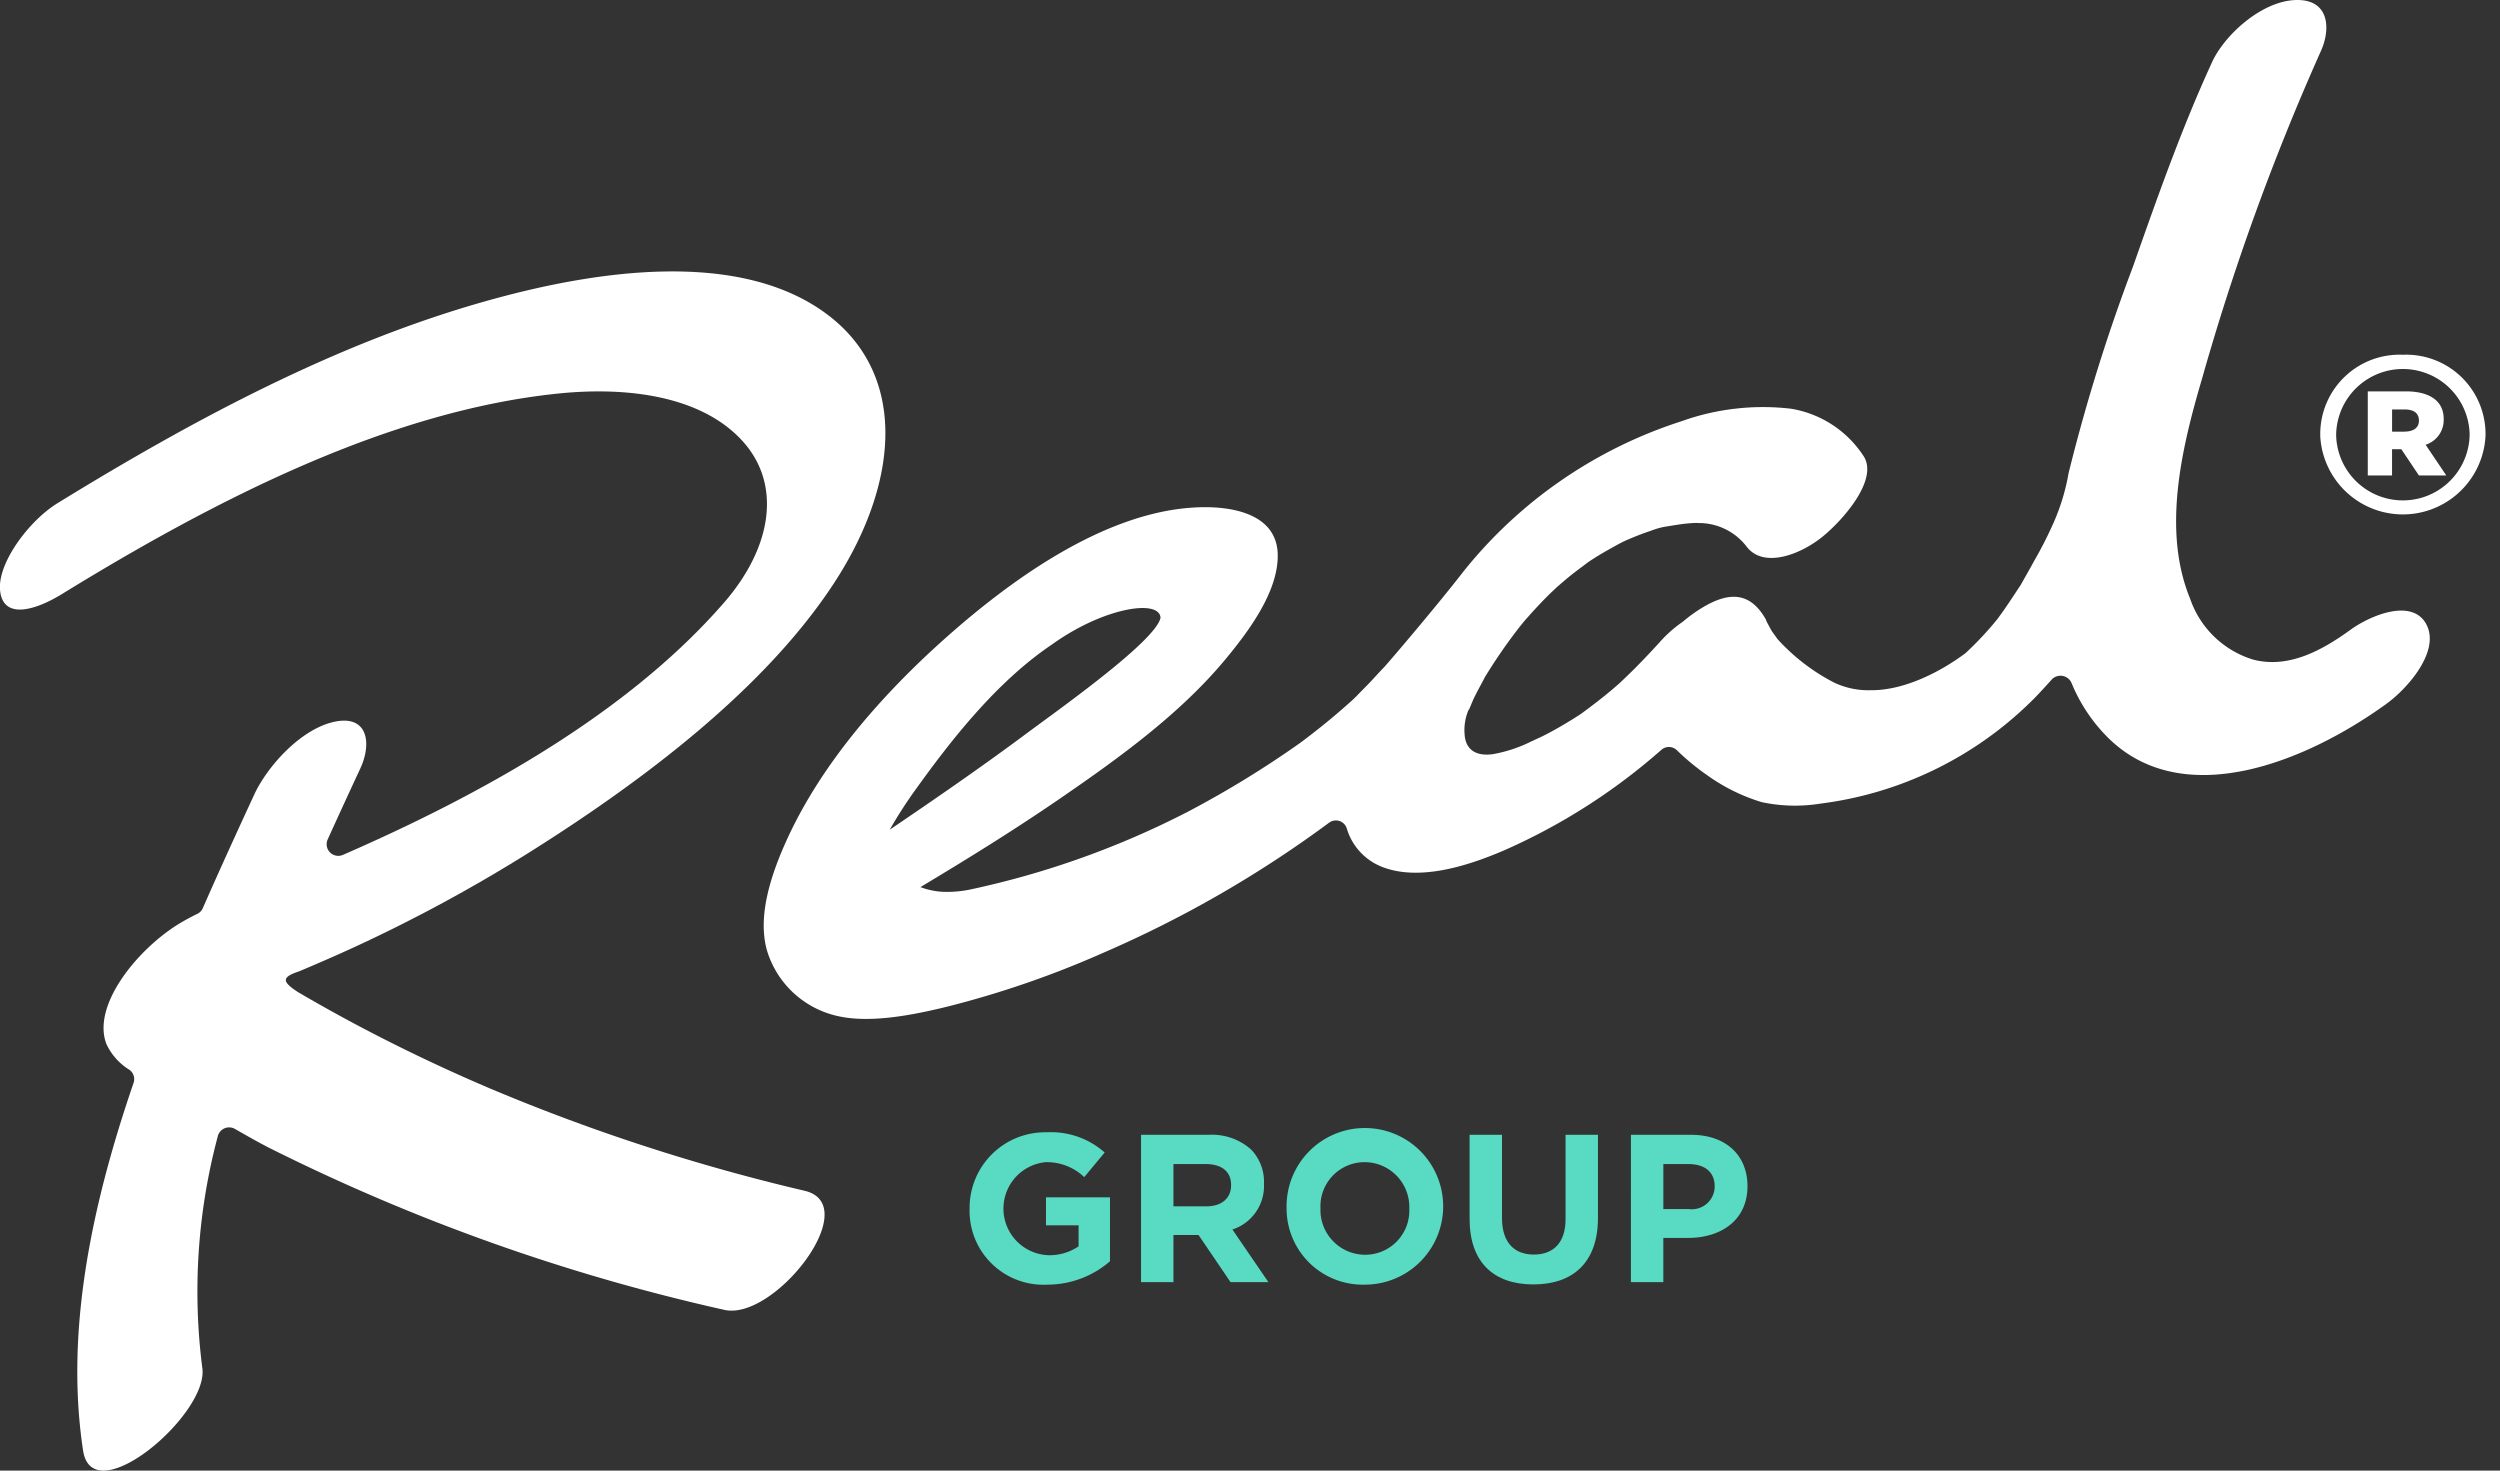 <svg xmlns="http://www.w3.org/2000/svg" width="204" height="120" viewBox="0 0 204 120">
    <rect x="0" y="0" width="204" height="120" fill="#333333" stroke="none"/>
    <path data-name="Rectangle 4" style="fill:none" d="M0 0h204v120H0z"/>
    <g data-name="Group 39">
        <path data-name="Path 135" d="M141.445 136.992a161.587 161.587 0 0 1-37.137-13.221c-.954-.489-1.873-1.019-2.795-1.545a.953.953 0 0 0-1.393.6 49.047 49.047 0 0 0-1.266 18.9c.572 3.758-8.953 11.841-9.728 6.746-1.451-9.545.6-19.744 4.121-30a.937.937 0 0 0-.347-1.072 4.893 4.893 0 0 1-1.863-2.082c-1.207-3.09 2.373-7.567 5.712-9.7a17.529 17.529 0 0 1 1.7-.939.938.938 0 0 0 .446-.463c1.37-3.119 2.79-6.224 4.206-9.286 1.051-2.273 3.805-5.363 6.565-5.931 2.722-.56 3.024 1.79 2.086 3.809a702.719 702.719 0 0 0-2.667 5.8.949.949 0 0 0 1.239 1.262c11.261-4.907 23.218-11.519 31.1-20.581 3.92-4.507 4.749-9.652 1.49-13.216-3.335-3.643-9.333-4.445-15.084-3.844-13.751 1.429-27.821 8.6-40.445 16.365-2.071 1.271-4.782 2.155-5.032-.3-.227-2.224 2.35-5.689 4.691-7.128 11.183-6.875 22.739-13.036 34.856-16.459 9.376-2.657 20.3-4.047 27.276.584 7.333 4.868 6.683 14.016 1.269 22.336-5.629 8.655-15.555 16.145-24.739 21.932a127.131 127.131 0 0 1-14.55 7.885c-1.451.666-2.911 1.3-4.377 1.917-1.469.487-1.441.839-.121 1.7q2.142 1.257 4.355 2.444 5.516 2.958 11.434 5.472a160.221 160.221 0 0 0 25.563 8.3c4.902 1.174-2.491 10.654-6.565 9.715z" style="fill:#fff" transform="translate(-82.347 -30.109)"/>
        <path data-name="Path 136" d="M280.343 81.067c-1.14-2.175-4.552-.761-6.209.441-2.322 1.683-5.058 3.178-7.933 2.423a7.845 7.845 0 0 1-5.139-4.967c-2.259-5.487-.763-12.091.967-17.938a197.16 197.16 0 0 1 9.676-26.69c.888-1.921.7-4.372-2.132-4.22-2.76.148-5.717 2.881-6.712 5.044-2.514 5.468-4.489 11.1-6.461 16.7a147.316 147.316 0 0 0-5.254 16.849 17.3 17.3 0 0 1-1.159 3.9 32.445 32.445 0 0 1-1.669 3.3c-.313.58-.644 1.154-.969 1.731l-.117.21c-.033.061-.067.1-.128.191-.57.864-1.134 1.729-1.758 2.57a27.256 27.256 0 0 1-2.607 2.791c-2.048 1.531-5.025 3.063-7.761 3.029a6.54 6.54 0 0 1-2.919-.6 16.2 16.2 0 0 1-4-2.881c-.24-.231-.473-.474-.693-.723-.049-.085-.353-.492-.4-.562-.171-.264-.3-.55-.456-.818-.029-.064-.05-.134-.075-.2-1.325-2.344-3.107-2.192-5.156-.969a12.622 12.622 0 0 0-1.618 1.166 10.448 10.448 0 0 0-1.659 1.421 69.059 69.059 0 0 1-2.252 2.385c-.4.4-.82.8-1.231 1.192-.217.188-.431.377-.65.562-.785.661-1.6 1.287-2.435 1.9l-.144.1-.491.314q-.76.477-1.545.917a27.49 27.49 0 0 1-1.138.6c-.081.03-.7.326-.868.4a11.456 11.456 0 0 1-3.061 1.01c-1.528.217-2.252-.479-2.326-1.584a4.2 4.2 0 0 1 .363-2.121c-.176.517.284-.622.358-.782.275-.585.6-1.151.9-1.729l.042-.085c.015-.031.022-.033.043-.069.137-.223.274-.442.415-.663q.423-.665.874-1.317t.932-1.3c.161-.215.324-.427.489-.642.041-.053.263-.329.39-.488l.132-.153c.244-.272.482-.546.729-.816.371-.4.751-.8 1.141-1.192.179-.18.594-.563.7-.669.4-.344.794-.689 1.208-1.02.453-.36.928-.7 1.387-1.052l.023-.018c.286-.186.573-.37.864-.547.488-.294.986-.57 1.485-.846-.006 0 .222-.115.371-.195s.56-.255.621-.281a23.815 23.815 0 0 1 1.771-.67 5.839 5.839 0 0 1 1.312-.348c.559-.087 1.112-.19 1.671-.237.19-.017.382-.029.571-.039.087 0 .241 0 .318.007a4.908 4.908 0 0 1 3.853 1.861c1.358 1.888 4.392.745 6.224-.733 1.65-1.333 4.693-4.737 3.322-6.658a8.75 8.75 0 0 0-5.894-3.8 19.7 19.7 0 0 0-8.933 1.028 37.447 37.447 0 0 0-17.716 12.177c-2.271 2.933-6.022 7.321-6.5 7.849-.454.47-.959 1.03-1.171 1.254-.361.381-.739.749-1.1 1.128-.049.05-.187.182-.3.293a56.625 56.625 0 0 1-4.347 3.564 81.69 81.69 0 0 1-9.217 5.638 71.242 71.242 0 0 1-17.513 6.268 9.369 9.369 0 0 1-2.257.228 5.993 5.993 0 0 1-1.967-.389c3.78-2.266 7.521-4.581 11.136-7.053 4.9-3.354 9.932-6.977 13.633-11.394 2.111-2.521 4.428-5.714 4.386-8.664-.046-3.331-3.7-4.079-6.993-3.854-7.221.488-14.622 5.76-20.05 10.582-5.348 4.751-10.17 10.339-12.959 16.4-1.377 2.994-2.466 6.375-1.673 9.162a7.784 7.784 0 0 0 5.751 5.339c2.644.61 6.092-.061 8.987-.771a78.946 78.946 0 0 0 12.731-4.4 93.029 93.029 0 0 0 18.383-10.593.932.932 0 0 1 1.453.446 4.843 4.843 0 0 0 3.019 3.2c2.919 1.068 6.7-.054 9.805-1.391a49.621 49.621 0 0 0 12.847-8.206.931.931 0 0 1 1.264.022 19.2 19.2 0 0 0 2.513 2.069 15.152 15.152 0 0 0 4.4 2.169 13 13 0 0 0 4.807.124 29.842 29.842 0 0 0 17.171-8.314c.408-.388 1.1-1.138 1.691-1.8a.982.982 0 0 1 1.64.3 13.55 13.55 0 0 0 2.976 4.447c6.068 5.987 16 2.06 22.652-2.736 1.919-1.387 4.431-4.392 3.318-6.514zM157.125 94.444c2.755-3.825 6.5-8.685 11.094-11.766 4.181-3 8.756-3.708 8.826-2.155-.388 1.912-8.5 7.621-11.016 9.5-3.619 2.691-7.336 5.254-11.08 7.789a36.8 36.8 0 0 1 2.176-3.368z" style="fill:#fff" transform="translate(-82.347 -30.109)"/>
        <g data-name="Group 37">
            <path data-name="Path 137" d="M161.466 128.719a6.169 6.169 0 0 1 6.3-6.215 6.6 6.6 0 0 1 4.722 1.648l-1.666 2.009a4.427 4.427 0 0 0-3.142-1.219 3.805 3.805 0 0 0 .189 7.59 4.216 4.216 0 0 0 2.49-.721v-1.717H167.7v-2.284h5.221v5.219a7.8 7.8 0 0 1-5.135 1.907 6.024 6.024 0 0 1-6.32-6.217z" style="fill:#58dbc2" transform="translate(-82.347 -30.109)"/>
            <path data-name="Path 138" d="M175.456 122.71h5.5a4.789 4.789 0 0 1 3.5 1.219 3.8 3.8 0 0 1 1.031 2.782 3.732 3.732 0 0 1-2.576 3.725l2.936 4.294h-3.09l-2.611-3.847H178.1v3.847h-2.644zm5.323 5.838c1.287 0 2.026-.687 2.026-1.734 0-1.134-.79-1.717-2.078-1.717H178.1v3.451z" style="fill:#58dbc2" transform="translate(-82.347 -30.109)"/>
            <path data-name="Path 139" d="M187.333 128.719a6.39 6.39 0 1 1 6.371 6.217 6.215 6.215 0 0 1-6.371-6.217zm10.011 0a3.652 3.652 0 0 0-3.64-3.777 3.6 3.6 0 0 0-3.606 3.777 3.651 3.651 0 0 0 3.64 3.778 3.6 3.6 0 0 0 3.606-3.778z" style="fill:#58dbc2" transform="translate(-82.347 -30.109)"/>
            <path data-name="Path 140" d="M202.266 129.578v-6.868h2.644v6.8c0 1.958.978 2.971 2.593 2.971s2.593-.978 2.593-2.885v-6.886h2.644v6.782c0 3.641-2.044 5.426-5.272 5.426s-5.202-1.803-5.202-5.34z" style="fill:#58dbc2" transform="translate(-82.347 -30.109)"/>
            <path data-name="Path 141" d="M215.431 122.71h4.912c2.867 0 4.6 1.7 4.6 4.19 0 2.781-2.164 4.224-4.859 4.224h-2.009v3.606h-2.645zm4.74 6.061a1.866 1.866 0 0 0 2.094-1.855c0-1.185-.823-1.819-2.147-1.819h-2.042v3.674z" style="fill:#58dbc2" transform="translate(-82.347 -30.109)"/>
        </g>
        <path data-name="Path 142" d="M243.09 83.178c-.374.282-.437.411 0 0z" style="fill:#fff" transform="translate(-82.347 -30.109)"/>
        <g data-name="Group 38">
            <path data-name="Path 143" d="M278.423 59.057a6.474 6.474 0 0 0-6.743 6.418v.225a6.752 6.752 0 0 0 13.486-.037v-.185a6.474 6.474 0 0 0-6.743-6.421zm5.444 6.6a5.447 5.447 0 0 1-10.888.035v-.206a5.447 5.447 0 0 1 10.888 0z" style="fill:#fff" transform="translate(-82.347 -30.109)"/>
            <path data-name="Path 144" d="M281.752 64.332v-.037c0-1.549-1.264-2.25-3.076-2.25h-3.119v6.861h1.981v-2.14h.758l1.433 2.14h2.234l-1.686-2.506a2.114 2.114 0 0 0 1.475-2.068zm-3.2 1h-1.011V63.52h1.011c.759 0 1.18.295 1.18.923-.003.557-.424.885-1.183.885z" style="fill:#fff" transform="translate(-82.347 -30.109)"/>
        </g>
    </g>
</svg>
